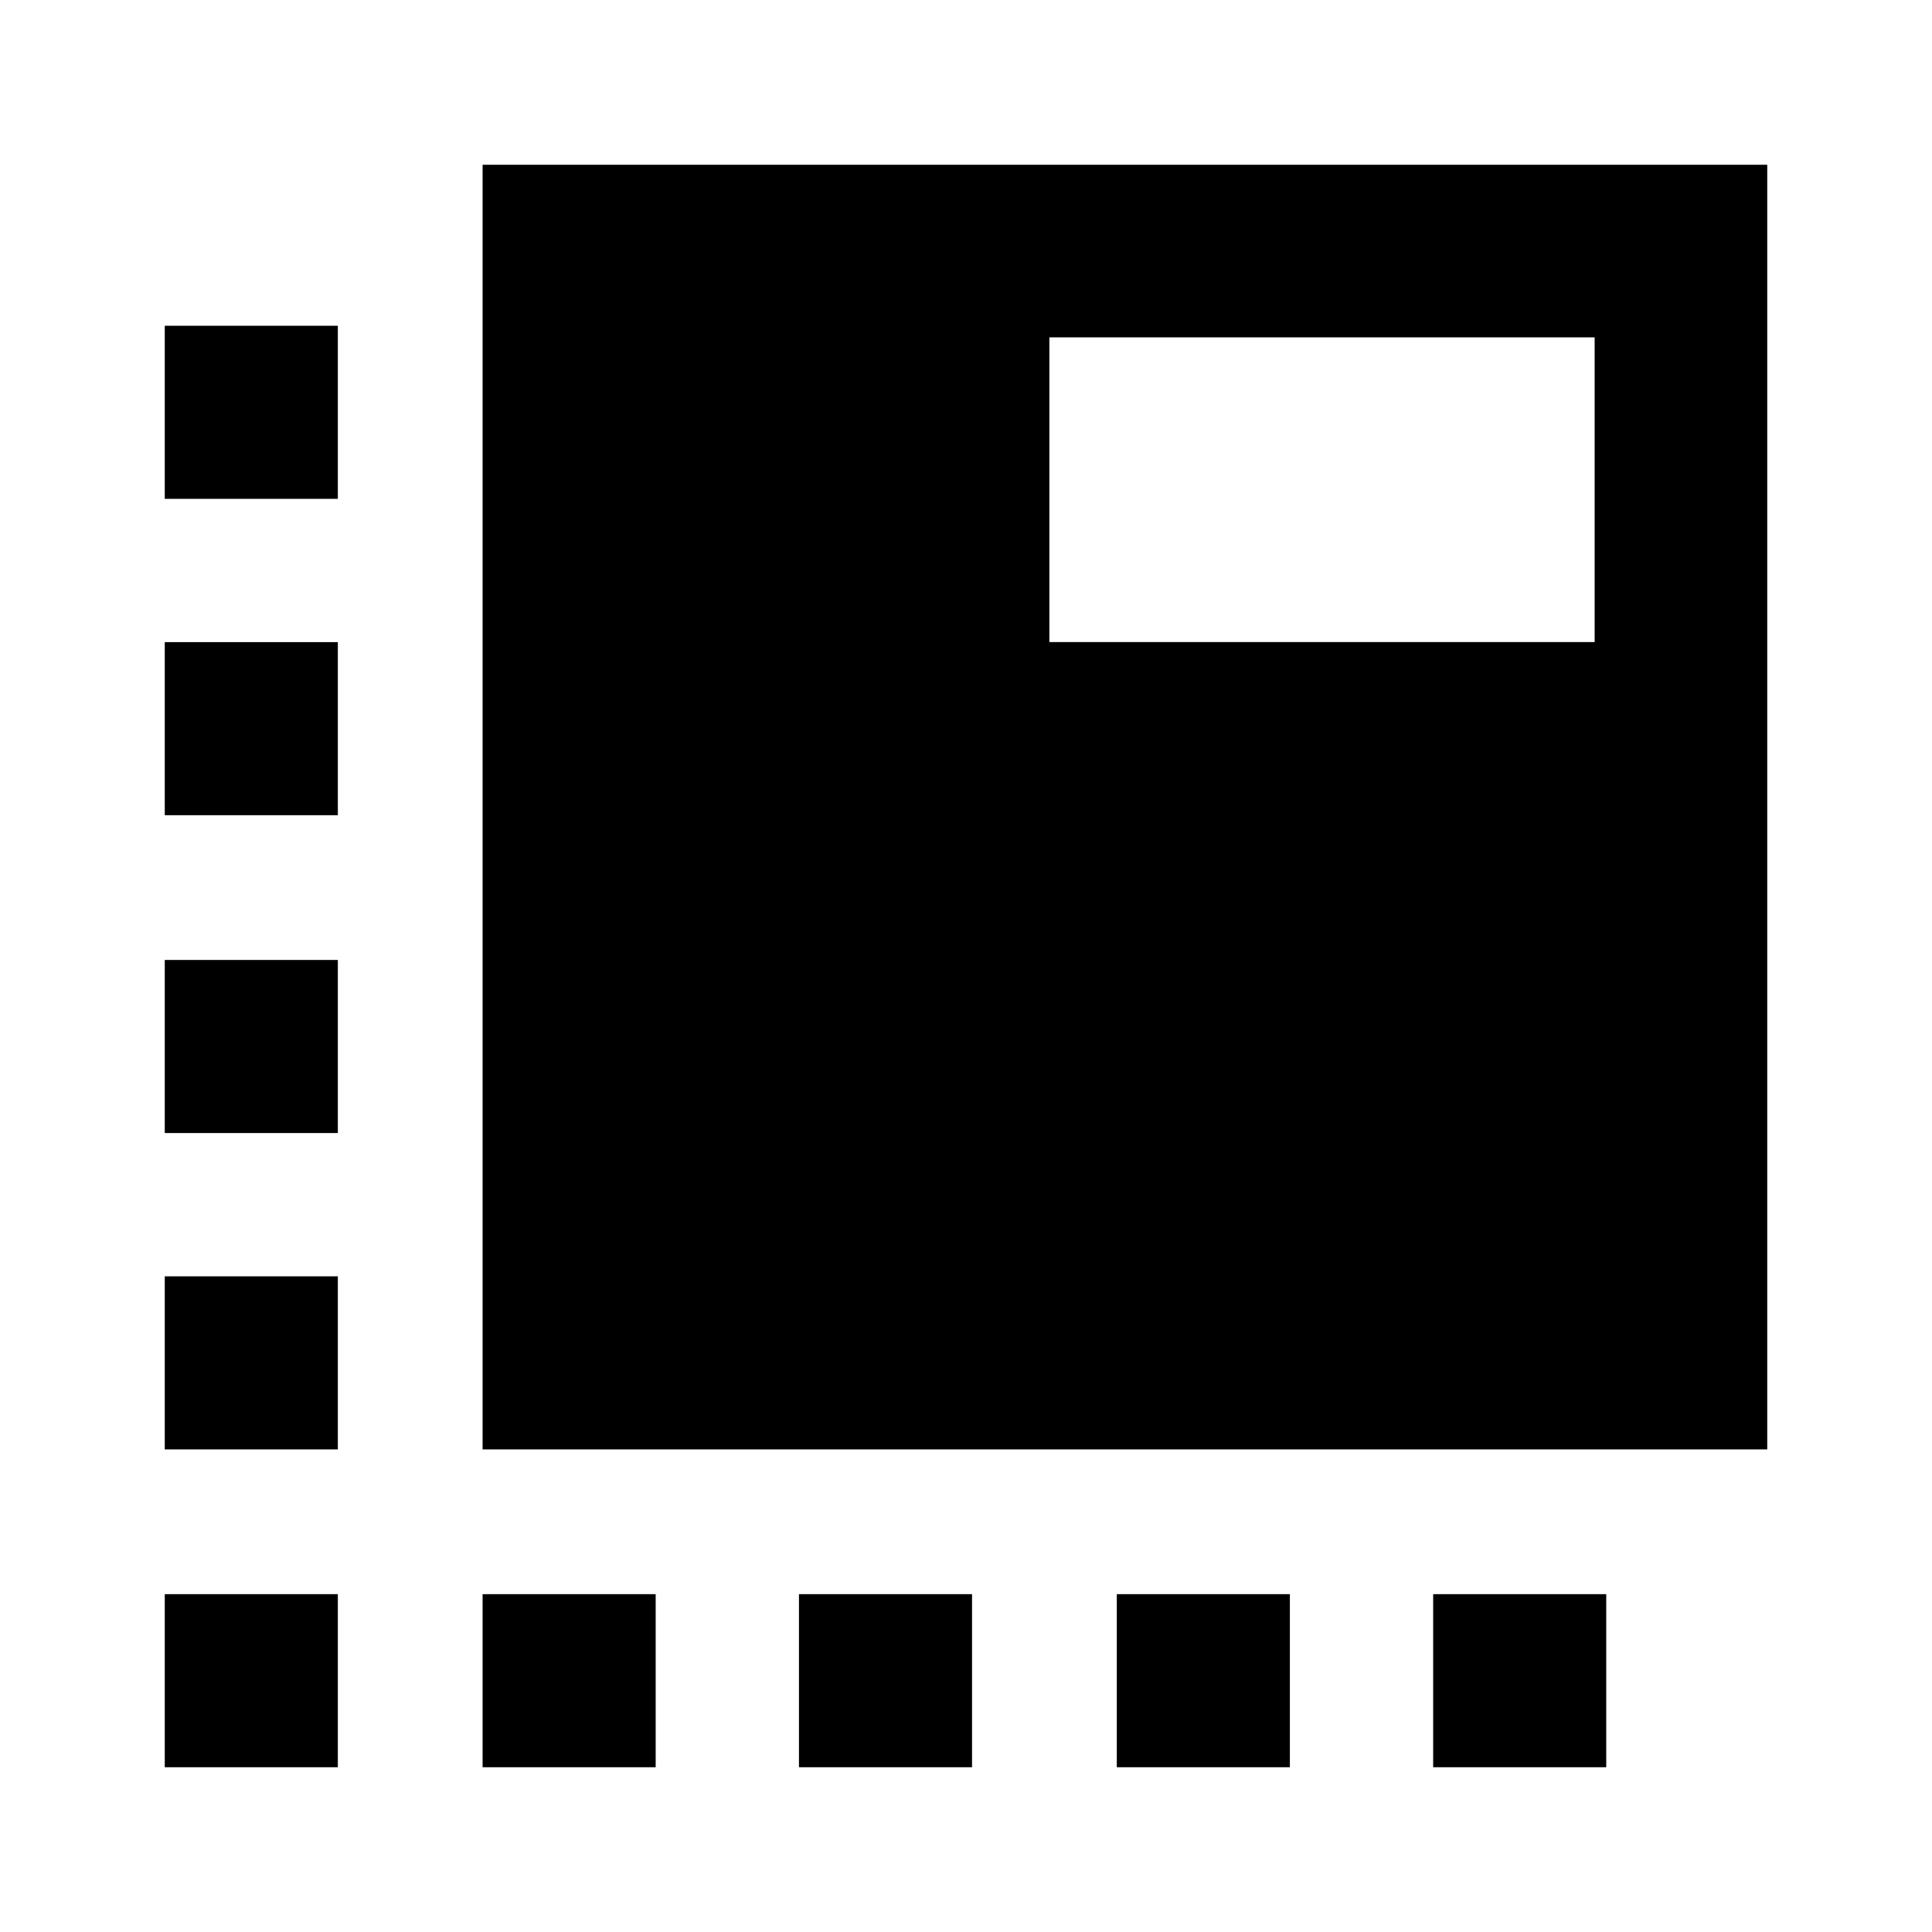 <svg xmlns="http://www.w3.org/2000/svg" height="24" viewBox="0 -960 960 960" width="24"><path d="M239.8-239.8v-638.33h638.33v638.33H239.8Zm0 157.93v-86h86v86h-86Zm-71.93-630.26h-86v-86h86v86ZM397-81.87v-86h86v86h-86Zm157.93 0v-86h86v86h-86Zm-473.06 0v-86h86v86h-86Zm0-157.93v-86h86v86h-86Zm0-157.2v-86h86v86h-86Zm0-157.93v-86h86v86h-86Zm630.26 387.06h86v86h-86v-86Zm-190.7-473.09h270.94v-151.41H521.43v151.41Z"/></svg>